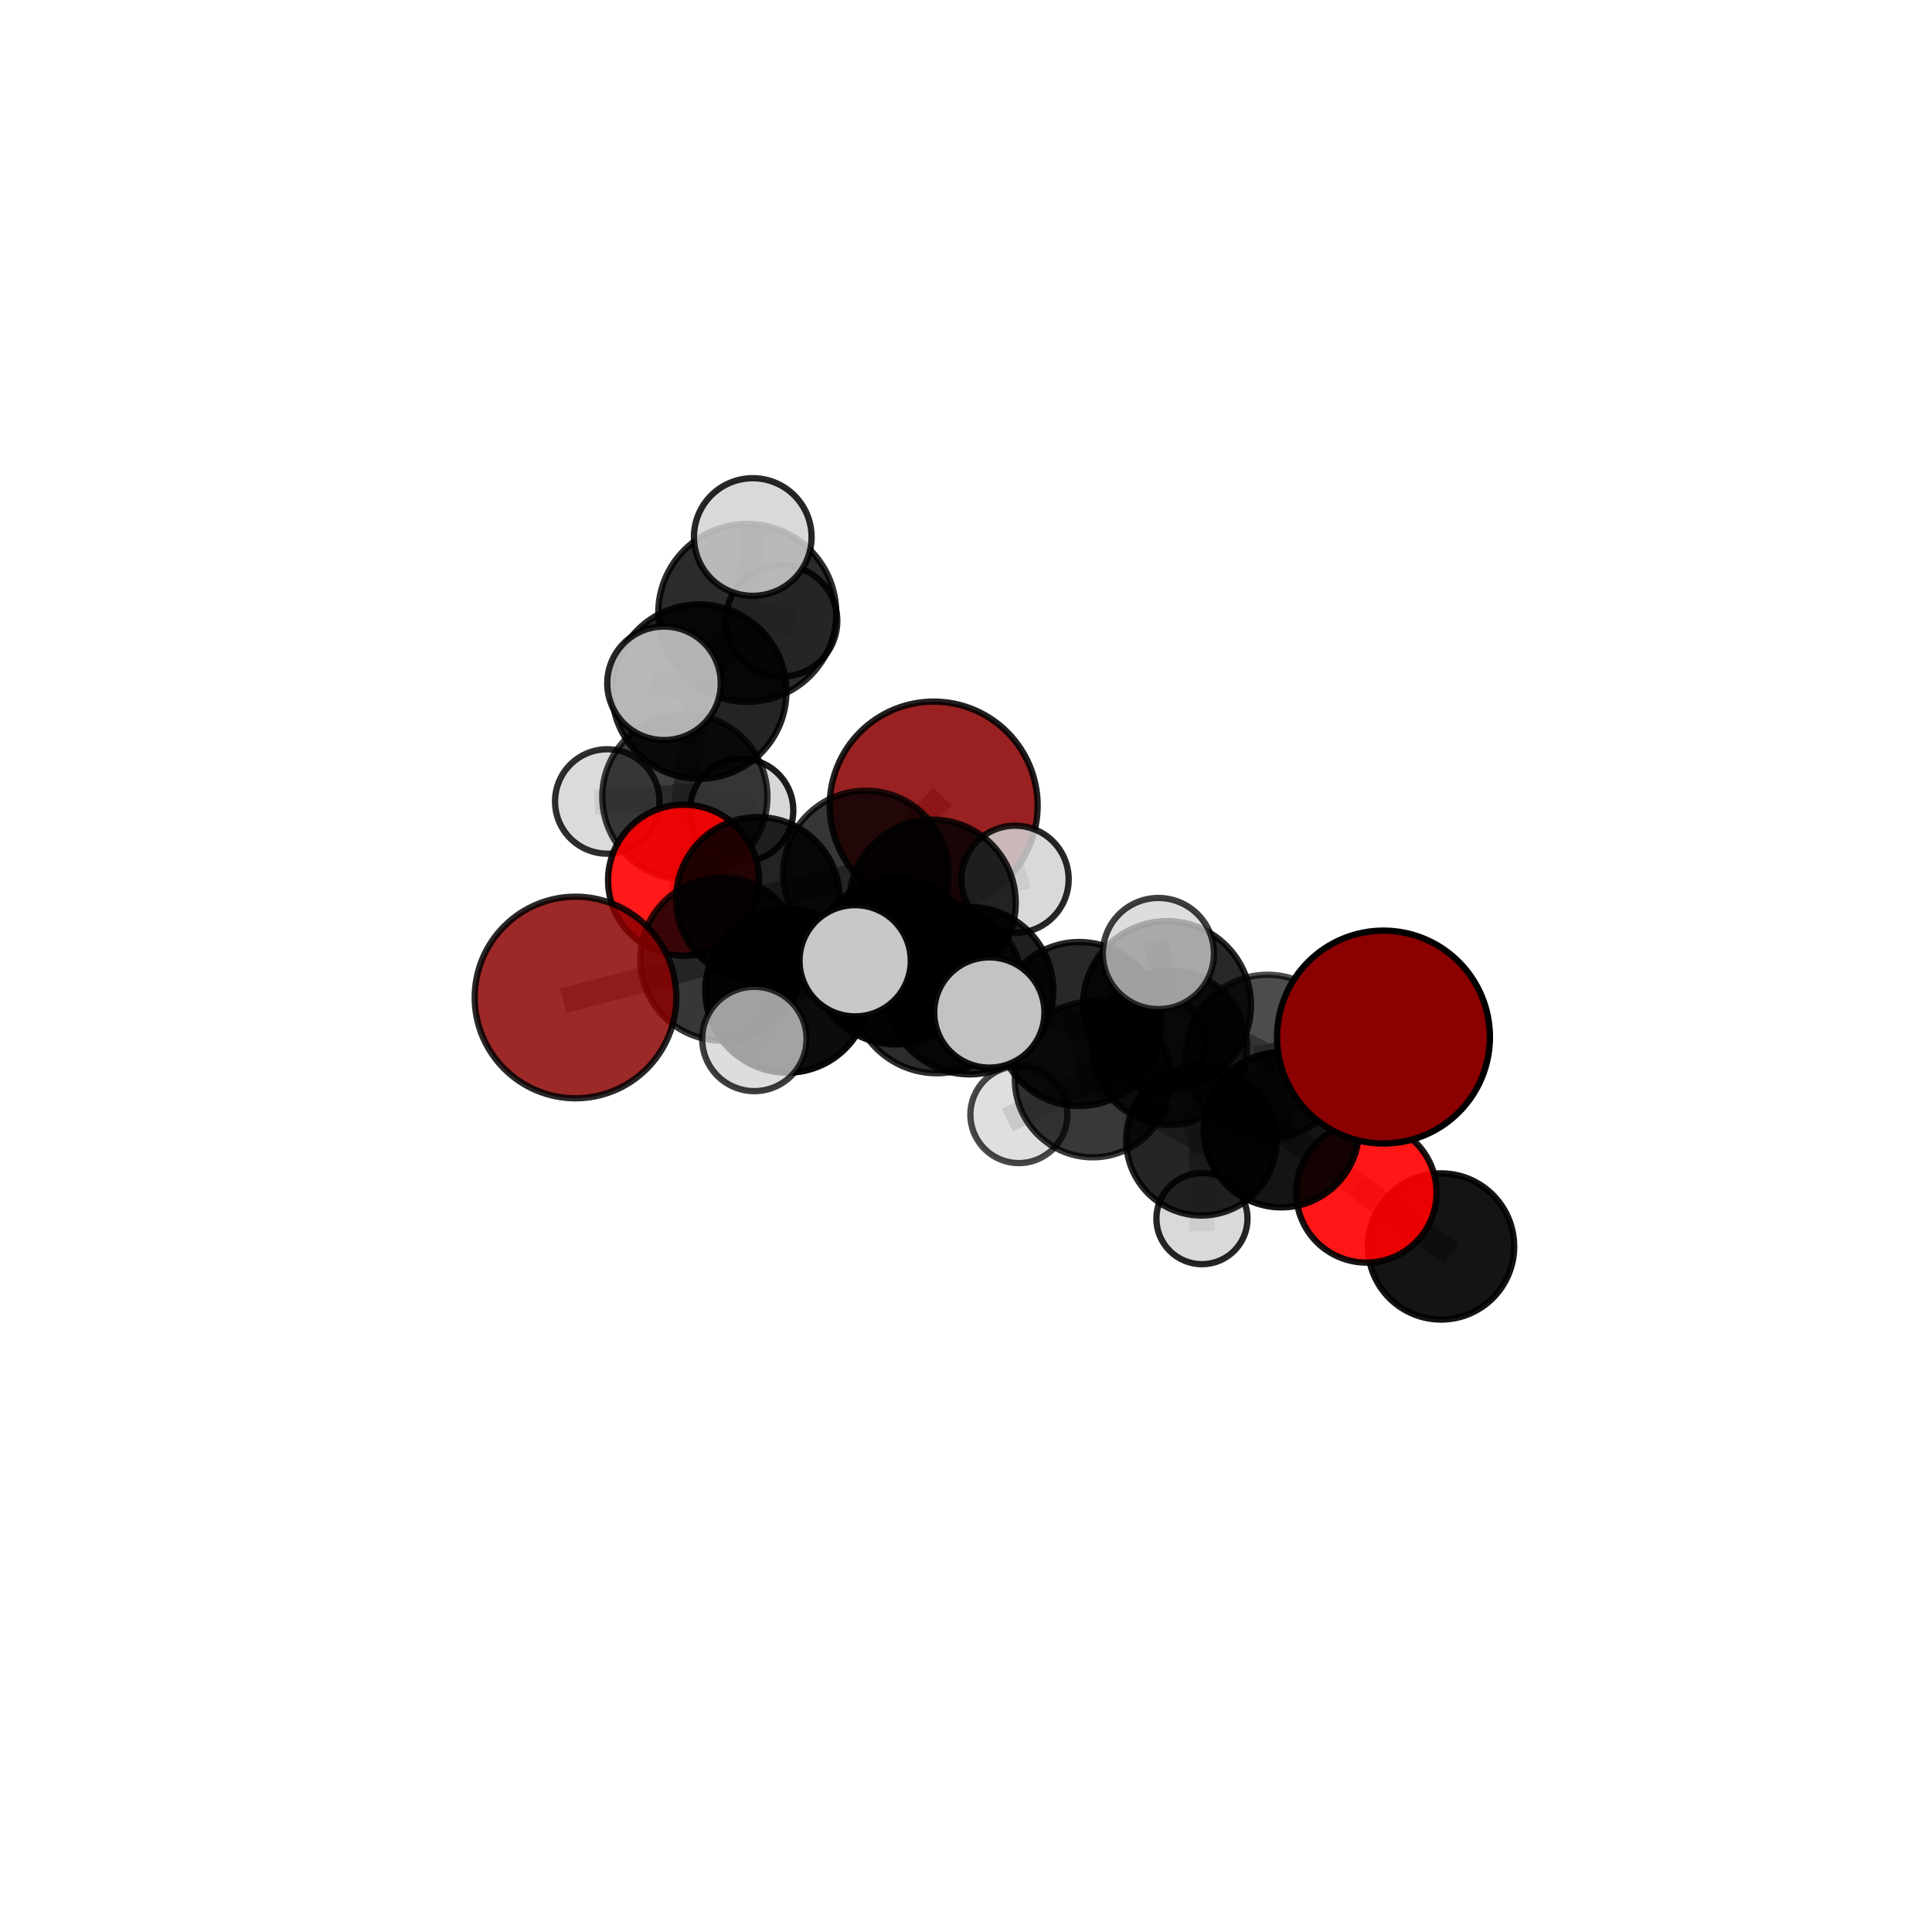 <?xml version="1.0" encoding="utf-8" standalone="no"?>
<!DOCTYPE svg PUBLIC "-//W3C//DTD SVG 1.1//EN"
  "http://www.w3.org/Graphics/SVG/1.1/DTD/svg11.dtd">
<svg xmlns:xlink="http://www.w3.org/1999/xlink" width="153pt" height="153pt" viewBox="0 0 153 153" xmlns="http://www.w3.org/2000/svg" version="1.1">
 <defs>
  <style type="text/css">*{stroke-linejoin: round; stroke-linecap: butt}</style>
 </defs>
 <g id="figure_1">
  <g id="patch_1">
   <path d="M 0 153 
L 153 153 
L 153 0 
L 0 0 
L 0 153 
z
" style="fill: none"/>
  </g>
  <g id="patch_2">
   <path d="M 7.2 145.8 
L 145.8 145.8 
L 145.8 7.2 
L 7.2 7.2 
L 7.2 145.8 
z
" style="fill: none"/>
  </g>
  <g id="axes_1">
   <g id="line2d_1">
    <path d="M 73.94 63.795 
L 68.571 69.16 
" clip-path="url(#p7406b70d45)" style="fill: none; stroke: #808080; stroke-opacity: 0.684; stroke-width: 2; stroke-linecap: square"/>
   </g>
   <g id="line2d_2">
    <path d="M 68.571 69.16 
L 60.024 71.185 
" clip-path="url(#p7406b70d45)" style="fill: none; stroke: #808080; stroke-opacity: 0.678; stroke-width: 2; stroke-linecap: square"/>
   </g>
   <g id="line2d_3">
    <path d="M 109.562 82.128 
L 100.372 83.683 
" clip-path="url(#p7406b70d45)" style="fill: none; stroke: #808080; stroke-opacity: 0.691; stroke-width: 2; stroke-linecap: square"/>
   </g>
   <g id="line2d_4">
    <path d="M 100.372 83.683 
L 101.468 89.468 
" clip-path="url(#p7406b70d45)" style="fill: none; stroke: #808080; stroke-opacity: 0.651; stroke-width: 2; stroke-linecap: square"/>
   </g>
   <g id="line2d_5">
    <path d="M 45.575 78.993 
L 57.16 75.956 
" clip-path="url(#p7406b70d45)" style="fill: none; stroke: #808080; stroke-opacity: 0.662; stroke-width: 2; stroke-linecap: square"/>
   </g>
   <g id="line2d_6">
    <path d="M 57.16 75.956 
L 60.024 71.185 
" clip-path="url(#p7406b70d45)" style="fill: none; stroke: #808080; stroke-opacity: 0.671; stroke-width: 2; stroke-linecap: square"/>
   </g>
   <g id="line2d_7">
    <path d="M 108.21 94.435 
L 101.468 89.468 
" clip-path="url(#p7406b70d45)" style="fill: none; stroke: #808080; stroke-opacity: 0.613; stroke-width: 2; stroke-linecap: square"/>
   </g>
   <g id="line2d_8">
    <path d="M 108.21 94.435 
L 114.124 98.711 
" clip-path="url(#p7406b70d45)" style="fill: none; stroke: #808080; stroke-opacity: 0.589; stroke-width: 2; stroke-linecap: square"/>
   </g>
   <g id="line2d_9">
    <path d="M 54.136 69.709 
L 60.024 71.185 
" clip-path="url(#p7406b70d45)" style="fill: none; stroke: #808080; stroke-opacity: 0.669; stroke-width: 2; stroke-linecap: square"/>
   </g>
   <g id="line2d_10">
    <path d="M 54.136 69.709 
L 54.236 63.097 
" clip-path="url(#p7406b70d45)" style="fill: none; stroke: #808080; stroke-opacity: 0.673; stroke-width: 2; stroke-linecap: square"/>
   </g>
   <g id="line2d_11">
    <path d="M 54.236 63.097 
L 55.374 54.769 
" clip-path="url(#p7406b70d45)" style="fill: none; stroke: #808080; stroke-opacity: 0.71; stroke-width: 2; stroke-linecap: square"/>
   </g>
   <g id="line2d_12">
    <path d="M 54.236 63.097 
L 48.09 63.471 
" clip-path="url(#p7406b70d45)" style="fill: none; stroke: #808080; stroke-opacity: 0.677; stroke-width: 2; stroke-linecap: square"/>
   </g>
   <g id="line2d_13">
    <path d="M 54.236 63.097 
L 58.738 64.171 
" clip-path="url(#p7406b70d45)" style="fill: none; stroke: #808080; stroke-opacity: 0.672; stroke-width: 2; stroke-linecap: square"/>
   </g>
   <g id="line2d_14">
    <path d="M 76.787 78.452 
L 85.468 81.094 
" clip-path="url(#p7406b70d45)" style="fill: none; stroke: #808080; stroke-opacity: 0.686; stroke-width: 2; stroke-linecap: square"/>
   </g>
   <g id="line2d_15">
    <path d="M 76.787 78.452 
L 70.926 76.137 
" clip-path="url(#p7406b70d45)" style="fill: none; stroke: #808080; stroke-opacity: 0.691; stroke-width: 2; stroke-linecap: square"/>
   </g>
   <g id="line2d_16">
    <path d="M 76.787 78.452 
L 74.188 78.194 
" clip-path="url(#p7406b70d45)" style="fill: none; stroke: #808080; stroke-opacity: 0.708; stroke-width: 2; stroke-linecap: square"/>
   </g>
   <g id="line2d_17">
    <path d="M 85.468 81.094 
L 92.42 79.598 
" clip-path="url(#p7406b70d45)" style="fill: none; stroke: #808080; stroke-opacity: 0.687; stroke-width: 2; stroke-linecap: square"/>
   </g>
   <g id="line2d_18">
    <path d="M 85.468 81.094 
L 86.536 85.481 
" clip-path="url(#p7406b70d45)" style="fill: none; stroke: #808080; stroke-opacity: 0.652; stroke-width: 2; stroke-linecap: square"/>
   </g>
   <g id="line2d_19">
    <path d="M 70.926 76.137 
L 62.35 78.453 
" clip-path="url(#p7406b70d45)" style="fill: none; stroke: #808080; stroke-opacity: 0.681; stroke-width: 2; stroke-linecap: square"/>
   </g>
   <g id="line2d_20">
    <path d="M 70.926 76.137 
L 73.846 71.5 
" clip-path="url(#p7406b70d45)" style="fill: none; stroke: #808080; stroke-opacity: 0.689; stroke-width: 2; stroke-linecap: square"/>
   </g>
   <g id="line2d_21">
    <path d="M 74.188 78.194 
L 67.72 76.086 
" clip-path="url(#p7406b70d45)" style="fill: none; stroke: #808080; stroke-opacity: 0.729; stroke-width: 2; stroke-linecap: square"/>
   </g>
   <g id="line2d_22">
    <path d="M 74.188 78.194 
L 78.347 80.182 
" clip-path="url(#p7406b70d45)" style="fill: none; stroke: #808080; stroke-opacity: 0.724; stroke-width: 2; stroke-linecap: square"/>
   </g>
   <g id="line2d_23">
    <path d="M 92.42 79.598 
L 100.372 83.683 
" clip-path="url(#p7406b70d45)" style="fill: none; stroke: #808080; stroke-opacity: 0.687; stroke-width: 2; stroke-linecap: square"/>
   </g>
   <g id="line2d_24">
    <path d="M 92.42 79.598 
L 91.736 75.514 
" clip-path="url(#p7406b70d45)" style="fill: none; stroke: #808080; stroke-opacity: 0.717; stroke-width: 2; stroke-linecap: square"/>
   </g>
   <g id="line2d_25">
    <path d="M 86.536 85.481 
L 95.147 90.301 
" clip-path="url(#p7406b70d45)" style="fill: none; stroke: #808080; stroke-opacity: 0.615; stroke-width: 2; stroke-linecap: square"/>
   </g>
   <g id="line2d_26">
    <path d="M 86.536 85.481 
L 92.648 82.967 
" clip-path="url(#p7406b70d45)" style="fill: none; stroke: #808080; stroke-opacity: 0.626; stroke-width: 2; stroke-linecap: square"/>
   </g>
   <g id="line2d_27">
    <path d="M 86.536 85.481 
L 80.686 88.268 
" clip-path="url(#p7406b70d45)" style="fill: none; stroke: #808080; stroke-opacity: 0.619; stroke-width: 2; stroke-linecap: square"/>
   </g>
   <g id="line2d_28">
    <path d="M 62.35 78.453 
L 57.16 75.956 
" clip-path="url(#p7406b70d45)" style="fill: none; stroke: #808080; stroke-opacity: 0.673; stroke-width: 2; stroke-linecap: square"/>
   </g>
   <g id="line2d_29">
    <path d="M 62.35 78.453 
L 59.741 82.278 
" clip-path="url(#p7406b70d45)" style="fill: none; stroke: #808080; stroke-opacity: 0.674; stroke-width: 2; stroke-linecap: square"/>
   </g>
   <g id="line2d_30">
    <path d="M 73.846 71.5 
L 68.571 69.16 
" clip-path="url(#p7406b70d45)" style="fill: none; stroke: #808080; stroke-opacity: 0.687; stroke-width: 2; stroke-linecap: square"/>
   </g>
   <g id="line2d_31">
    <path d="M 73.846 71.5 
L 80.384 69.635 
" clip-path="url(#p7406b70d45)" style="fill: none; stroke: #808080; stroke-opacity: 0.694; stroke-width: 2; stroke-linecap: square"/>
   </g>
   <g id="line2d_32">
    <path d="M 95.147 90.301 
L 101.468 89.468 
" clip-path="url(#p7406b70d45)" style="fill: none; stroke: #808080; stroke-opacity: 0.613; stroke-width: 2; stroke-linecap: square"/>
   </g>
   <g id="line2d_33">
    <path d="M 95.147 90.301 
L 92.648 82.967 
" clip-path="url(#p7406b70d45)" style="fill: none; stroke: #808080; stroke-opacity: 0.612; stroke-width: 2; stroke-linecap: square"/>
   </g>
   <g id="line2d_34">
    <path d="M 95.147 90.301 
L 95.186 96.507 
" clip-path="url(#p7406b70d45)" style="fill: none; stroke: #808080; stroke-opacity: 0.58; stroke-width: 2; stroke-linecap: square"/>
   </g>
   <g id="line2d_35">
    <path d="M 92.648 82.967 
L 91.622 82.634 
" clip-path="url(#p7406b70d45)" style="fill: none; stroke: #808080; stroke-opacity: 0.613; stroke-width: 2; stroke-linecap: square"/>
   </g>
   <g id="line2d_36">
    <path d="M 55.374 54.769 
L 59.176 48.539 
" clip-path="url(#p7406b70d45)" style="fill: none; stroke: #808080; stroke-opacity: 0.749; stroke-width: 2; stroke-linecap: square"/>
   </g>
   <g id="line2d_37">
    <path d="M 55.374 54.769 
L 52.586 54.113 
" clip-path="url(#p7406b70d45)" style="fill: none; stroke: #808080; stroke-opacity: 0.748; stroke-width: 2; stroke-linecap: square"/>
   </g>
   <g id="line2d_38">
    <path d="M 59.176 48.539 
L 59.613 42.528 
" clip-path="url(#p7406b70d45)" style="fill: none; stroke: #808080; stroke-opacity: 0.78; stroke-width: 2; stroke-linecap: square"/>
   </g>
   <g id="line2d_39">
    <path d="M 59.176 48.539 
L 61.89 49.171 
" clip-path="url(#p7406b70d45)" style="fill: none; stroke: #808080; stroke-opacity: 0.75; stroke-width: 2; stroke-linecap: square"/>
   </g>
   <g id="Path3DCollection_1">
    <path d="M 61.89 53.587 
C 63.062 53.587 64.185 53.122 65.013 52.294 
C 65.841 51.466 66.307 50.342 66.307 49.171 
C 66.307 48 65.841 46.877 65.013 46.049 
C 64.185 45.22 63.062 44.755 61.89 44.755 
C 60.719 44.755 59.596 45.22 58.768 46.049 
C 57.94 46.877 57.474 48 57.474 49.171 
C 57.474 50.342 57.94 51.466 58.768 52.294 
C 59.596 53.122 60.719 53.587 61.89 53.587 
z
" clip-path="url(#p7406b70d45)" style="fill: #d3d3d3; fill-opacity: 0.855; stroke: #000000; stroke-opacity: 0.855; stroke-width: 0.5"/>
    <path d="M 58.738 68.257 
C 59.821 68.257 60.861 67.827 61.627 67.061 
C 62.393 66.294 62.824 65.255 62.824 64.171 
C 62.824 63.088 62.393 62.048 61.627 61.282 
C 60.861 60.515 59.821 60.085 58.738 60.085 
C 57.654 60.085 56.614 60.515 55.848 61.282 
C 55.082 62.048 54.651 63.088 54.651 64.171 
C 54.651 65.255 55.082 66.294 55.848 67.061 
C 56.614 67.827 57.654 68.257 58.738 68.257 
z
" clip-path="url(#p7406b70d45)" style="fill: #d3d3d3; fill-opacity: 0.884; stroke: #000000; stroke-opacity: 0.884; stroke-width: 0.5"/>
    <path d="M 48.09 67.606 
C 49.186 67.606 50.238 67.17 51.013 66.394 
C 51.789 65.619 52.224 64.567 52.224 63.471 
C 52.224 62.374 51.789 61.322 51.013 60.547 
C 50.238 59.772 49.186 59.336 48.09 59.336 
C 46.993 59.336 45.941 59.772 45.166 60.547 
C 44.39 61.322 43.955 62.374 43.955 63.471 
C 43.955 64.567 44.39 65.619 45.166 66.394 
C 45.941 67.17 46.993 67.606 48.09 67.606 
z
" clip-path="url(#p7406b70d45)" style="fill: #d3d3d3; fill-opacity: 0.819; stroke: #000000; stroke-opacity: 0.819; stroke-width: 0.5"/>
    <path d="M 54.236 69.636 
C 55.97 69.636 57.634 68.947 58.86 67.721 
C 60.086 66.495 60.775 64.831 60.775 63.097 
C 60.775 61.363 60.086 59.7 58.86 58.473 
C 57.634 57.247 55.97 56.558 54.236 56.558 
C 52.502 56.558 50.839 57.247 49.612 58.473 
C 48.386 59.7 47.697 61.363 47.697 63.097 
C 47.697 64.831 48.386 66.495 49.612 67.721 
C 50.839 68.947 52.502 69.636 54.236 69.636 
z
" clip-path="url(#p7406b70d45)" style="fill-opacity: 0.751; stroke: #000000; stroke-opacity: 0.751; stroke-width: 0.5"/>
    <path d="M 59.176 55.586 
C 61.045 55.586 62.837 54.843 64.159 53.522 
C 65.48 52.201 66.222 50.408 66.222 48.539 
C 66.222 46.671 65.48 44.878 64.159 43.557 
C 62.837 42.235 61.045 41.493 59.176 41.493 
C 57.307 41.493 55.515 42.235 54.193 43.557 
C 52.872 44.878 52.13 46.671 52.13 48.539 
C 52.13 50.408 52.872 52.201 54.193 53.522 
C 55.515 54.843 57.307 55.586 59.176 55.586 
z
" clip-path="url(#p7406b70d45)" style="fill-opacity: 0.831; stroke: #000000; stroke-opacity: 0.831; stroke-width: 0.5"/>
    <path d="M 73.94 72.028 
C 76.123 72.028 78.218 71.161 79.762 69.617 
C 81.306 68.073 82.173 65.978 82.173 63.795 
C 82.173 61.611 81.306 59.517 79.762 57.973 
C 78.218 56.429 76.123 55.562 73.94 55.562 
C 71.756 55.562 69.662 56.429 68.118 57.973 
C 66.574 59.517 65.707 61.611 65.707 63.795 
C 65.707 65.978 66.574 68.073 68.118 69.617 
C 69.662 71.161 71.756 72.028 73.94 72.028 
z
" clip-path="url(#p7406b70d45)" style="fill: #8b0000; fill-opacity: 0.87; stroke: #000000; stroke-opacity: 0.87; stroke-width: 0.5"/>
    <path d="M 59.613 47.186 
C 60.849 47.186 62.034 46.695 62.907 45.822 
C 63.781 44.948 64.272 43.763 64.272 42.528 
C 64.272 41.293 63.781 40.108 62.907 39.234 
C 62.034 38.36 60.849 37.87 59.613 37.87 
C 58.378 37.87 57.193 38.36 56.319 39.234 
C 55.446 40.108 54.955 41.293 54.955 42.528 
C 54.955 43.763 55.446 44.948 56.319 45.822 
C 57.193 46.695 58.378 47.186 59.613 47.186 
z
" clip-path="url(#p7406b70d45)" style="fill: #d3d3d3; fill-opacity: 0.844; stroke: #000000; stroke-opacity: 0.844; stroke-width: 0.5"/>
    <path d="M 55.374 61.673 
C 57.205 61.673 58.961 60.946 60.256 59.651 
C 61.551 58.356 62.278 56.6 62.278 54.769 
C 62.278 52.938 61.551 51.182 60.256 49.887 
C 58.961 48.592 57.205 47.865 55.374 47.865 
C 53.543 47.865 51.786 48.592 50.492 49.887 
C 49.197 51.182 48.469 52.938 48.469 54.769 
C 48.469 56.6 49.197 58.356 50.492 59.651 
C 51.786 60.946 53.543 61.673 55.374 61.673 
z
" clip-path="url(#p7406b70d45)" style="fill-opacity: 0.859; stroke: #000000; stroke-opacity: 0.859; stroke-width: 0.5"/>
    <path d="M 54.136 75.691 
C 55.722 75.691 57.244 75.06 58.365 73.939 
C 59.487 72.817 60.117 71.295 60.117 69.709 
C 60.117 68.123 59.487 66.601 58.365 65.479 
C 57.244 64.357 55.722 63.727 54.136 63.727 
C 52.549 63.727 51.028 64.357 49.906 65.479 
C 48.784 66.601 48.154 68.123 48.154 69.709 
C 48.154 71.295 48.784 72.817 49.906 73.939 
C 51.028 75.06 52.549 75.691 54.136 75.691 
z
" clip-path="url(#p7406b70d45)" style="fill: #ff0000; fill-opacity: 0.901; stroke: #000000; stroke-opacity: 0.901; stroke-width: 0.5"/>
    <path d="M 91.622 86.457 
C 92.636 86.457 93.608 86.054 94.325 85.337 
C 95.042 84.62 95.445 83.648 95.445 82.634 
C 95.445 81.62 95.042 80.647 94.325 79.93 
C 93.608 79.213 92.636 78.811 91.622 78.811 
C 90.608 78.811 89.635 79.213 88.919 79.93 
C 88.202 80.647 87.799 81.62 87.799 82.634 
C 87.799 83.648 88.202 84.62 88.919 85.337 
C 89.635 86.054 90.608 86.457 91.622 86.457 
z
" clip-path="url(#p7406b70d45)" style="fill: #d3d3d3; fill-opacity: 0.874; stroke: #000000; stroke-opacity: 0.874; stroke-width: 0.5"/>
    <path d="M 52.586 58.608 
C 53.778 58.608 54.922 58.134 55.765 57.291 
C 56.608 56.448 57.081 55.305 57.081 54.113 
C 57.081 52.92 56.608 51.777 55.765 50.934 
C 54.922 50.091 53.778 49.617 52.586 49.617 
C 51.394 49.617 50.25 50.091 49.407 50.934 
C 48.564 51.777 48.09 52.92 48.09 54.113 
C 48.09 55.305 48.564 56.448 49.407 57.291 
C 50.25 58.134 51.394 58.608 52.586 58.608 
z
" clip-path="url(#p7406b70d45)" style="fill: #d3d3d3; fill-opacity: 0.845; stroke: #000000; stroke-opacity: 0.845; stroke-width: 0.5"/>
    <path d="M 68.571 75.706 
C 70.307 75.706 71.972 75.016 73.2 73.789 
C 74.427 72.561 75.117 70.896 75.117 69.16 
C 75.117 67.424 74.427 65.759 73.2 64.532 
C 71.972 63.304 70.307 62.615 68.571 62.615 
C 66.835 62.615 65.17 63.304 63.943 64.532 
C 62.715 65.759 62.026 67.424 62.026 69.16 
C 62.026 70.896 62.715 72.561 63.943 73.789 
C 65.17 75.016 66.835 75.706 68.571 75.706 
z
" clip-path="url(#p7406b70d45)" style="fill-opacity: 0.787; stroke: #000000; stroke-opacity: 0.787; stroke-width: 0.5"/>
    <path d="M 60.024 77.663 
C 61.742 77.663 63.39 76.981 64.605 75.766 
C 65.82 74.551 66.503 72.903 66.503 71.185 
C 66.503 69.467 65.82 67.819 64.605 66.604 
C 63.39 65.389 61.742 64.707 60.024 64.707 
C 58.306 64.707 56.658 65.389 55.444 66.604 
C 54.229 67.819 53.546 69.467 53.546 71.185 
C 53.546 72.903 54.229 74.551 55.444 75.766 
C 56.658 76.981 58.306 77.663 60.024 77.663 
z
" clip-path="url(#p7406b70d45)" style="fill-opacity: 0.863; stroke: #000000; stroke-opacity: 0.863; stroke-width: 0.5"/>
    <path d="M 92.648 89.088 
C 94.272 89.088 95.829 88.443 96.977 87.295 
C 98.125 86.148 98.769 84.59 98.769 82.967 
C 98.769 81.344 98.125 79.787 96.977 78.639 
C 95.829 77.491 94.272 76.846 92.648 76.846 
C 91.025 76.846 89.468 77.491 88.32 78.639 
C 87.172 79.787 86.527 81.344 86.527 82.967 
C 86.527 84.59 87.172 86.148 88.32 87.295 
C 89.468 88.443 91.025 89.088 92.648 89.088 
z
" clip-path="url(#p7406b70d45)" style="fill-opacity: 0.751; stroke: #000000; stroke-opacity: 0.751; stroke-width: 0.5"/>
    <path d="M 95.186 100.115 
C 96.143 100.115 97.061 99.735 97.737 99.058 
C 98.414 98.382 98.794 97.464 98.794 96.507 
C 98.794 95.55 98.414 94.632 97.737 93.956 
C 97.061 93.279 96.143 92.899 95.186 92.899 
C 94.229 92.899 93.311 93.279 92.634 93.956 
C 91.958 94.632 91.578 95.55 91.578 96.507 
C 91.578 97.464 91.958 98.382 92.634 99.058 
C 93.311 99.735 94.229 100.115 95.186 100.115 
z
" clip-path="url(#p7406b70d45)" style="fill: #d3d3d3; fill-opacity: 0.854; stroke: #000000; stroke-opacity: 0.854; stroke-width: 0.5"/>
    <path d="M 80.384 73.882 
C 81.51 73.882 82.591 73.434 83.387 72.638 
C 84.183 71.842 84.631 70.761 84.631 69.635 
C 84.631 68.509 84.183 67.428 83.387 66.632 
C 82.591 65.836 81.51 65.388 80.384 65.388 
C 79.258 65.388 78.177 65.836 77.381 66.632 
C 76.585 67.428 76.137 68.509 76.137 69.635 
C 76.137 70.761 76.585 71.842 77.381 72.638 
C 78.177 73.434 79.258 73.882 80.384 73.882 
z
" clip-path="url(#p7406b70d45)" style="fill: #d3d3d3; fill-opacity: 0.844; stroke: #000000; stroke-opacity: 0.844; stroke-width: 0.5"/>
    <path d="M 73.846 78.093 
C 75.595 78.093 77.272 77.399 78.508 76.162 
C 79.744 74.926 80.439 73.249 80.439 71.5 
C 80.439 69.752 79.744 68.075 78.508 66.839 
C 77.272 65.602 75.595 64.908 73.846 64.908 
C 72.098 64.908 70.421 65.602 69.184 66.839 
C 67.948 68.075 67.253 69.752 67.253 71.5 
C 67.253 73.249 67.948 74.926 69.184 76.162 
C 70.421 77.399 72.098 78.093 73.846 78.093 
z
" clip-path="url(#p7406b70d45)" style="fill-opacity: 0.837; stroke: #000000; stroke-opacity: 0.837; stroke-width: 0.5"/>
    <path d="M 57.16 82.409 
C 58.872 82.409 60.513 81.729 61.723 80.519 
C 62.933 79.309 63.613 77.668 63.613 75.956 
C 63.613 74.245 62.933 72.604 61.723 71.394 
C 60.513 70.184 58.872 69.504 57.16 69.504 
C 55.449 69.504 53.808 70.184 52.598 71.394 
C 51.388 72.604 50.708 74.245 50.708 75.956 
C 50.708 77.668 51.388 79.309 52.598 80.519 
C 53.808 81.729 55.449 82.409 57.16 82.409 
z
" clip-path="url(#p7406b70d45)" style="fill-opacity: 0.783; stroke: #000000; stroke-opacity: 0.783; stroke-width: 0.5"/>
    <path d="M 45.575 86.975 
C 47.692 86.975 49.722 86.134 51.219 84.637 
C 52.716 83.14 53.557 81.11 53.557 78.993 
C 53.557 76.877 52.716 74.846 51.219 73.35 
C 49.722 71.853 47.692 71.012 45.575 71.012 
C 43.459 71.012 41.428 71.853 39.932 73.35 
C 38.435 74.846 37.594 76.877 37.594 78.993 
C 37.594 81.11 38.435 83.14 39.932 84.637 
C 41.428 86.134 43.459 86.975 45.575 86.975 
z
" clip-path="url(#p7406b70d45)" style="fill: #8b0000; fill-opacity: 0.842; stroke: #000000; stroke-opacity: 0.842; stroke-width: 0.5"/>
    <path d="M 80.686 92.108 
C 81.705 92.108 82.682 91.703 83.402 90.983 
C 84.122 90.263 84.527 89.286 84.527 88.268 
C 84.527 87.249 84.122 86.272 83.402 85.552 
C 82.682 84.832 81.705 84.427 80.686 84.427 
C 79.668 84.427 78.691 84.832 77.971 85.552 
C 77.251 86.272 76.846 87.249 76.846 88.268 
C 76.846 89.286 77.251 90.263 77.971 90.983 
C 78.691 91.703 79.668 92.108 80.686 92.108 
z
" clip-path="url(#p7406b70d45)" style="fill: #d3d3d3; fill-opacity: 0.722; stroke: #000000; stroke-opacity: 0.722; stroke-width: 0.5"/>
    <path d="M 95.147 96.26 
C 96.727 96.26 98.243 95.632 99.361 94.514 
C 100.478 93.397 101.106 91.881 101.106 90.301 
C 101.106 88.72 100.478 87.204 99.361 86.087 
C 98.243 84.969 96.727 84.341 95.147 84.341 
C 93.567 84.341 92.051 84.969 90.933 86.087 
C 89.816 87.204 89.188 88.72 89.188 90.301 
C 89.188 91.881 89.816 93.397 90.933 94.514 
C 92.051 95.632 93.567 96.26 95.147 96.26 
z
" clip-path="url(#p7406b70d45)" style="fill-opacity: 0.853; stroke: #000000; stroke-opacity: 0.853; stroke-width: 0.5"/>
    <path d="M 86.536 91.65 
C 88.172 91.65 89.741 91 90.898 89.843 
C 92.055 88.686 92.705 87.117 92.705 85.481 
C 92.705 83.845 92.055 82.275 90.898 81.119 
C 89.741 79.962 88.172 79.312 86.536 79.312 
C 84.9 79.312 83.33 79.962 82.173 81.119 
C 81.017 82.275 80.367 83.845 80.367 85.481 
C 80.367 87.117 81.017 88.686 82.173 89.843 
C 83.33 91 84.9 91.65 86.536 91.65 
z
" clip-path="url(#p7406b70d45)" style="fill-opacity: 0.778; stroke: #000000; stroke-opacity: 0.778; stroke-width: 0.5"/>
    <path d="M 70.926 82.708 
C 72.669 82.708 74.34 82.015 75.572 80.783 
C 76.804 79.551 77.497 77.88 77.497 76.137 
C 77.497 74.394 76.804 72.723 75.572 71.491 
C 74.34 70.259 72.669 69.566 70.926 69.566 
C 69.184 69.566 67.512 70.259 66.28 71.491 
C 65.048 72.723 64.356 74.394 64.356 76.137 
C 64.356 77.88 65.048 79.551 66.28 80.783 
C 67.512 82.015 69.184 82.708 70.926 82.708 
z
" clip-path="url(#p7406b70d45)" style="fill-opacity: 0.922; stroke: #000000; stroke-opacity: 0.922; stroke-width: 0.5"/>
    <path d="M 62.35 84.949 
C 64.073 84.949 65.725 84.265 66.943 83.046 
C 68.162 81.828 68.846 80.176 68.846 78.453 
C 68.846 76.73 68.162 75.078 66.943 73.86 
C 65.725 72.642 64.073 71.957 62.35 71.957 
C 60.627 71.957 58.975 72.642 57.757 73.86 
C 56.539 75.078 55.854 76.73 55.854 78.453 
C 55.854 80.176 56.539 81.828 57.757 83.046 
C 58.975 84.265 60.627 84.949 62.35 84.949 
z
" clip-path="url(#p7406b70d45)" style="fill-opacity: 0.95; stroke: #000000; stroke-opacity: 0.95; stroke-width: 0.5"/>
    <path d="M 114.124 104.499 
C 115.659 104.499 117.131 103.889 118.217 102.804 
C 119.302 101.718 119.912 100.246 119.912 98.711 
C 119.912 97.176 119.302 95.703 118.217 94.618 
C 117.131 93.532 115.659 92.923 114.124 92.923 
C 112.589 92.923 111.116 93.532 110.031 94.618 
C 108.945 95.703 108.335 97.176 108.335 98.711 
C 108.335 100.246 108.945 101.718 110.031 102.804 
C 111.116 103.889 112.589 104.499 114.124 104.499 
z
" clip-path="url(#p7406b70d45)" style="fill-opacity: 0.921; stroke: #000000; stroke-opacity: 0.921; stroke-width: 0.5"/>
    <path d="M 108.21 99.989 
C 109.683 99.989 111.096 99.404 112.137 98.362 
C 113.179 97.321 113.764 95.908 113.764 94.435 
C 113.764 92.962 113.179 91.549 112.137 90.507 
C 111.096 89.465 109.683 88.88 108.21 88.88 
C 106.737 88.88 105.324 89.465 104.282 90.507 
C 103.24 91.549 102.655 92.962 102.655 94.435 
C 102.655 95.908 103.24 97.321 104.282 98.362 
C 105.324 99.404 106.737 99.989 108.21 99.989 
z
" clip-path="url(#p7406b70d45)" style="fill: #ff0000; fill-opacity: 0.908; stroke: #000000; stroke-opacity: 0.908; stroke-width: 0.5"/>
    <path d="M 101.468 95.615 
C 103.098 95.615 104.662 94.967 105.815 93.814 
C 106.968 92.662 107.615 91.098 107.615 89.468 
C 107.615 87.837 106.968 86.273 105.815 85.121 
C 104.662 83.968 103.098 83.32 101.468 83.32 
C 99.838 83.32 98.274 83.968 97.121 85.121 
C 95.968 86.273 95.32 87.837 95.32 89.468 
C 95.32 91.098 95.968 92.662 97.121 93.814 
C 98.274 94.967 99.838 95.615 101.468 95.615 
z
" clip-path="url(#p7406b70d45)" style="fill-opacity: 0.919; stroke: #000000; stroke-opacity: 0.919; stroke-width: 0.5"/>
    <path d="M 85.468 87.587 
C 87.19 87.587 88.842 86.903 90.06 85.685 
C 91.278 84.468 91.962 82.816 91.962 81.094 
C 91.962 79.372 91.278 77.72 90.06 76.502 
C 88.842 75.284 87.19 74.6 85.468 74.6 
C 83.746 74.6 82.094 75.284 80.877 76.502 
C 79.659 77.72 78.975 79.372 78.975 81.094 
C 78.975 82.816 79.659 84.468 80.877 85.685 
C 82.094 86.903 83.746 87.587 85.468 87.587 
z
" clip-path="url(#p7406b70d45)" style="fill-opacity: 0.84; stroke: #000000; stroke-opacity: 0.84; stroke-width: 0.5"/>
    <path d="M 59.741 86.409 
C 60.837 86.409 61.888 85.974 62.663 85.199 
C 63.437 84.425 63.873 83.374 63.873 82.278 
C 63.873 81.182 63.437 80.131 62.663 79.357 
C 61.888 78.582 60.837 78.147 59.741 78.147 
C 58.646 78.147 57.595 78.582 56.82 79.357 
C 56.045 80.131 55.61 81.182 55.61 82.278 
C 55.61 83.374 56.045 84.425 56.82 85.199 
C 57.595 85.974 58.646 86.409 59.741 86.409 
z
" clip-path="url(#p7406b70d45)" style="fill: #d3d3d3; fill-opacity: 0.76; stroke: #000000; stroke-opacity: 0.76; stroke-width: 0.5"/>
    <path d="M 76.787 85.082 
C 78.545 85.082 80.231 84.384 81.475 83.14 
C 82.718 81.897 83.417 80.21 83.417 78.452 
C 83.417 76.694 82.718 75.007 81.475 73.764 
C 80.231 72.521 78.545 71.822 76.787 71.822 
C 75.028 71.822 73.342 72.521 72.098 73.764 
C 70.855 75.007 70.157 76.694 70.157 78.452 
C 70.157 80.21 70.855 81.897 72.098 83.14 
C 73.342 84.384 75.028 85.082 76.787 85.082 
z
" clip-path="url(#p7406b70d45)" style="fill-opacity: 0.873; stroke: #000000; stroke-opacity: 0.873; stroke-width: 0.5"/>
    <path d="M 100.372 90.174 
C 102.093 90.174 103.744 89.49 104.961 88.273 
C 106.179 87.056 106.862 85.405 106.862 83.683 
C 106.862 81.962 106.179 80.311 104.961 79.094 
C 103.744 77.877 102.093 77.193 100.372 77.193 
C 98.651 77.193 97 77.877 95.782 79.094 
C 94.565 80.311 93.881 81.962 93.881 83.683 
C 93.881 85.405 94.565 87.056 95.782 88.273 
C 97 89.49 98.651 90.174 100.372 90.174 
z
" clip-path="url(#p7406b70d45)" style="fill-opacity: 0.7; stroke: #000000; stroke-opacity: 0.7; stroke-width: 0.5"/>
    <path d="M 92.42 86.249 
C 94.184 86.249 95.875 85.548 97.123 84.301 
C 98.37 83.053 99.07 81.362 99.07 79.598 
C 99.07 77.834 98.37 76.142 97.123 74.895 
C 95.875 73.648 94.184 72.947 92.42 72.947 
C 90.656 72.947 88.964 73.648 87.717 74.895 
C 86.47 76.142 85.769 77.834 85.769 79.598 
C 85.769 81.362 86.47 83.053 87.717 84.301 
C 88.964 85.548 90.656 86.249 92.42 86.249 
z
" clip-path="url(#p7406b70d45)" style="fill-opacity: 0.841; stroke: #000000; stroke-opacity: 0.841; stroke-width: 0.5"/>
    <path d="M 74.188 84.992 
C 75.991 84.992 77.72 84.275 78.995 83.001 
C 80.269 81.726 80.986 79.997 80.986 78.194 
C 80.986 76.391 80.269 74.662 78.995 73.387 
C 77.72 72.112 75.991 71.396 74.188 71.396 
C 72.385 71.396 70.656 72.112 69.381 73.387 
C 68.106 74.662 67.39 76.391 67.39 78.194 
C 67.39 79.997 68.106 81.726 69.381 83.001 
C 70.656 84.275 72.385 84.992 74.188 84.992 
z
" clip-path="url(#p7406b70d45)" style="fill-opacity: 0.827; stroke: #000000; stroke-opacity: 0.827; stroke-width: 0.5"/>
    <path d="M 91.736 79.914 
C 92.903 79.914 94.022 79.451 94.847 78.625 
C 95.673 77.8 96.136 76.681 96.136 75.514 
C 96.136 74.347 95.673 73.227 94.847 72.402 
C 94.022 71.577 92.903 71.113 91.736 71.113 
C 90.569 71.113 89.449 71.577 88.624 72.402 
C 87.799 73.227 87.335 74.347 87.335 75.514 
C 87.335 76.681 87.799 77.8 88.624 78.625 
C 89.449 79.451 90.569 79.914 91.736 79.914 
z
" clip-path="url(#p7406b70d45)" style="fill: #d3d3d3; fill-opacity: 0.755; stroke: #000000; stroke-opacity: 0.755; stroke-width: 0.5"/>
    <path d="M 67.72 80.491 
C 68.889 80.491 70.009 80.027 70.835 79.201 
C 71.662 78.375 72.126 77.254 72.126 76.086 
C 72.126 74.917 71.662 73.797 70.835 72.971 
C 70.009 72.144 68.889 71.68 67.72 71.68 
C 66.552 71.68 65.431 72.144 64.605 72.971 
C 63.779 73.797 63.315 74.917 63.315 76.086 
C 63.315 77.254 63.779 78.375 64.605 79.201 
C 65.431 80.027 66.552 80.491 67.72 80.491 
z
" clip-path="url(#p7406b70d45)" style="fill: #d3d3d3; fill-opacity: 0.948; stroke: #000000; stroke-opacity: 0.948; stroke-width: 0.5"/>
    <path d="M 109.562 90.557 
C 111.797 90.557 113.941 89.668 115.522 88.088 
C 117.103 86.507 117.991 84.363 117.991 82.128 
C 117.991 79.892 117.103 77.748 115.522 76.167 
C 113.941 74.587 111.797 73.699 109.562 73.699 
C 107.327 73.699 105.182 74.587 103.602 76.167 
C 102.021 77.748 101.133 79.892 101.133 82.128 
C 101.133 84.363 102.021 86.507 103.602 88.088 
C 105.182 89.668 107.327 90.557 109.562 90.557 
z
" clip-path="url(#p7406b70d45)" style="fill: #8b0000; stroke: #000000; stroke-width: 0.5"/>
    <path d="M 78.347 84.546 
C 79.505 84.546 80.615 84.086 81.433 83.268 
C 82.252 82.45 82.712 81.339 82.712 80.182 
C 82.712 79.025 82.252 77.914 81.433 77.096 
C 80.615 76.278 79.505 75.818 78.347 75.818 
C 77.19 75.818 76.08 76.278 75.261 77.096 
C 74.443 77.914 73.983 79.025 73.983 80.182 
C 73.983 81.339 74.443 82.45 75.261 83.268 
C 76.08 84.086 77.19 84.546 78.347 84.546 
z
" clip-path="url(#p7406b70d45)" style="fill: #d3d3d3; fill-opacity: 0.924; stroke: #000000; stroke-opacity: 0.924; stroke-width: 0.5"/>
   </g>
  </g>
 </g>
 <defs>
  <clipPath id="p7406b70d45">
   <rect x="7.2" y="7.2" width="138.6" height="138.6"/>
  </clipPath>
 </defs>
</svg>
